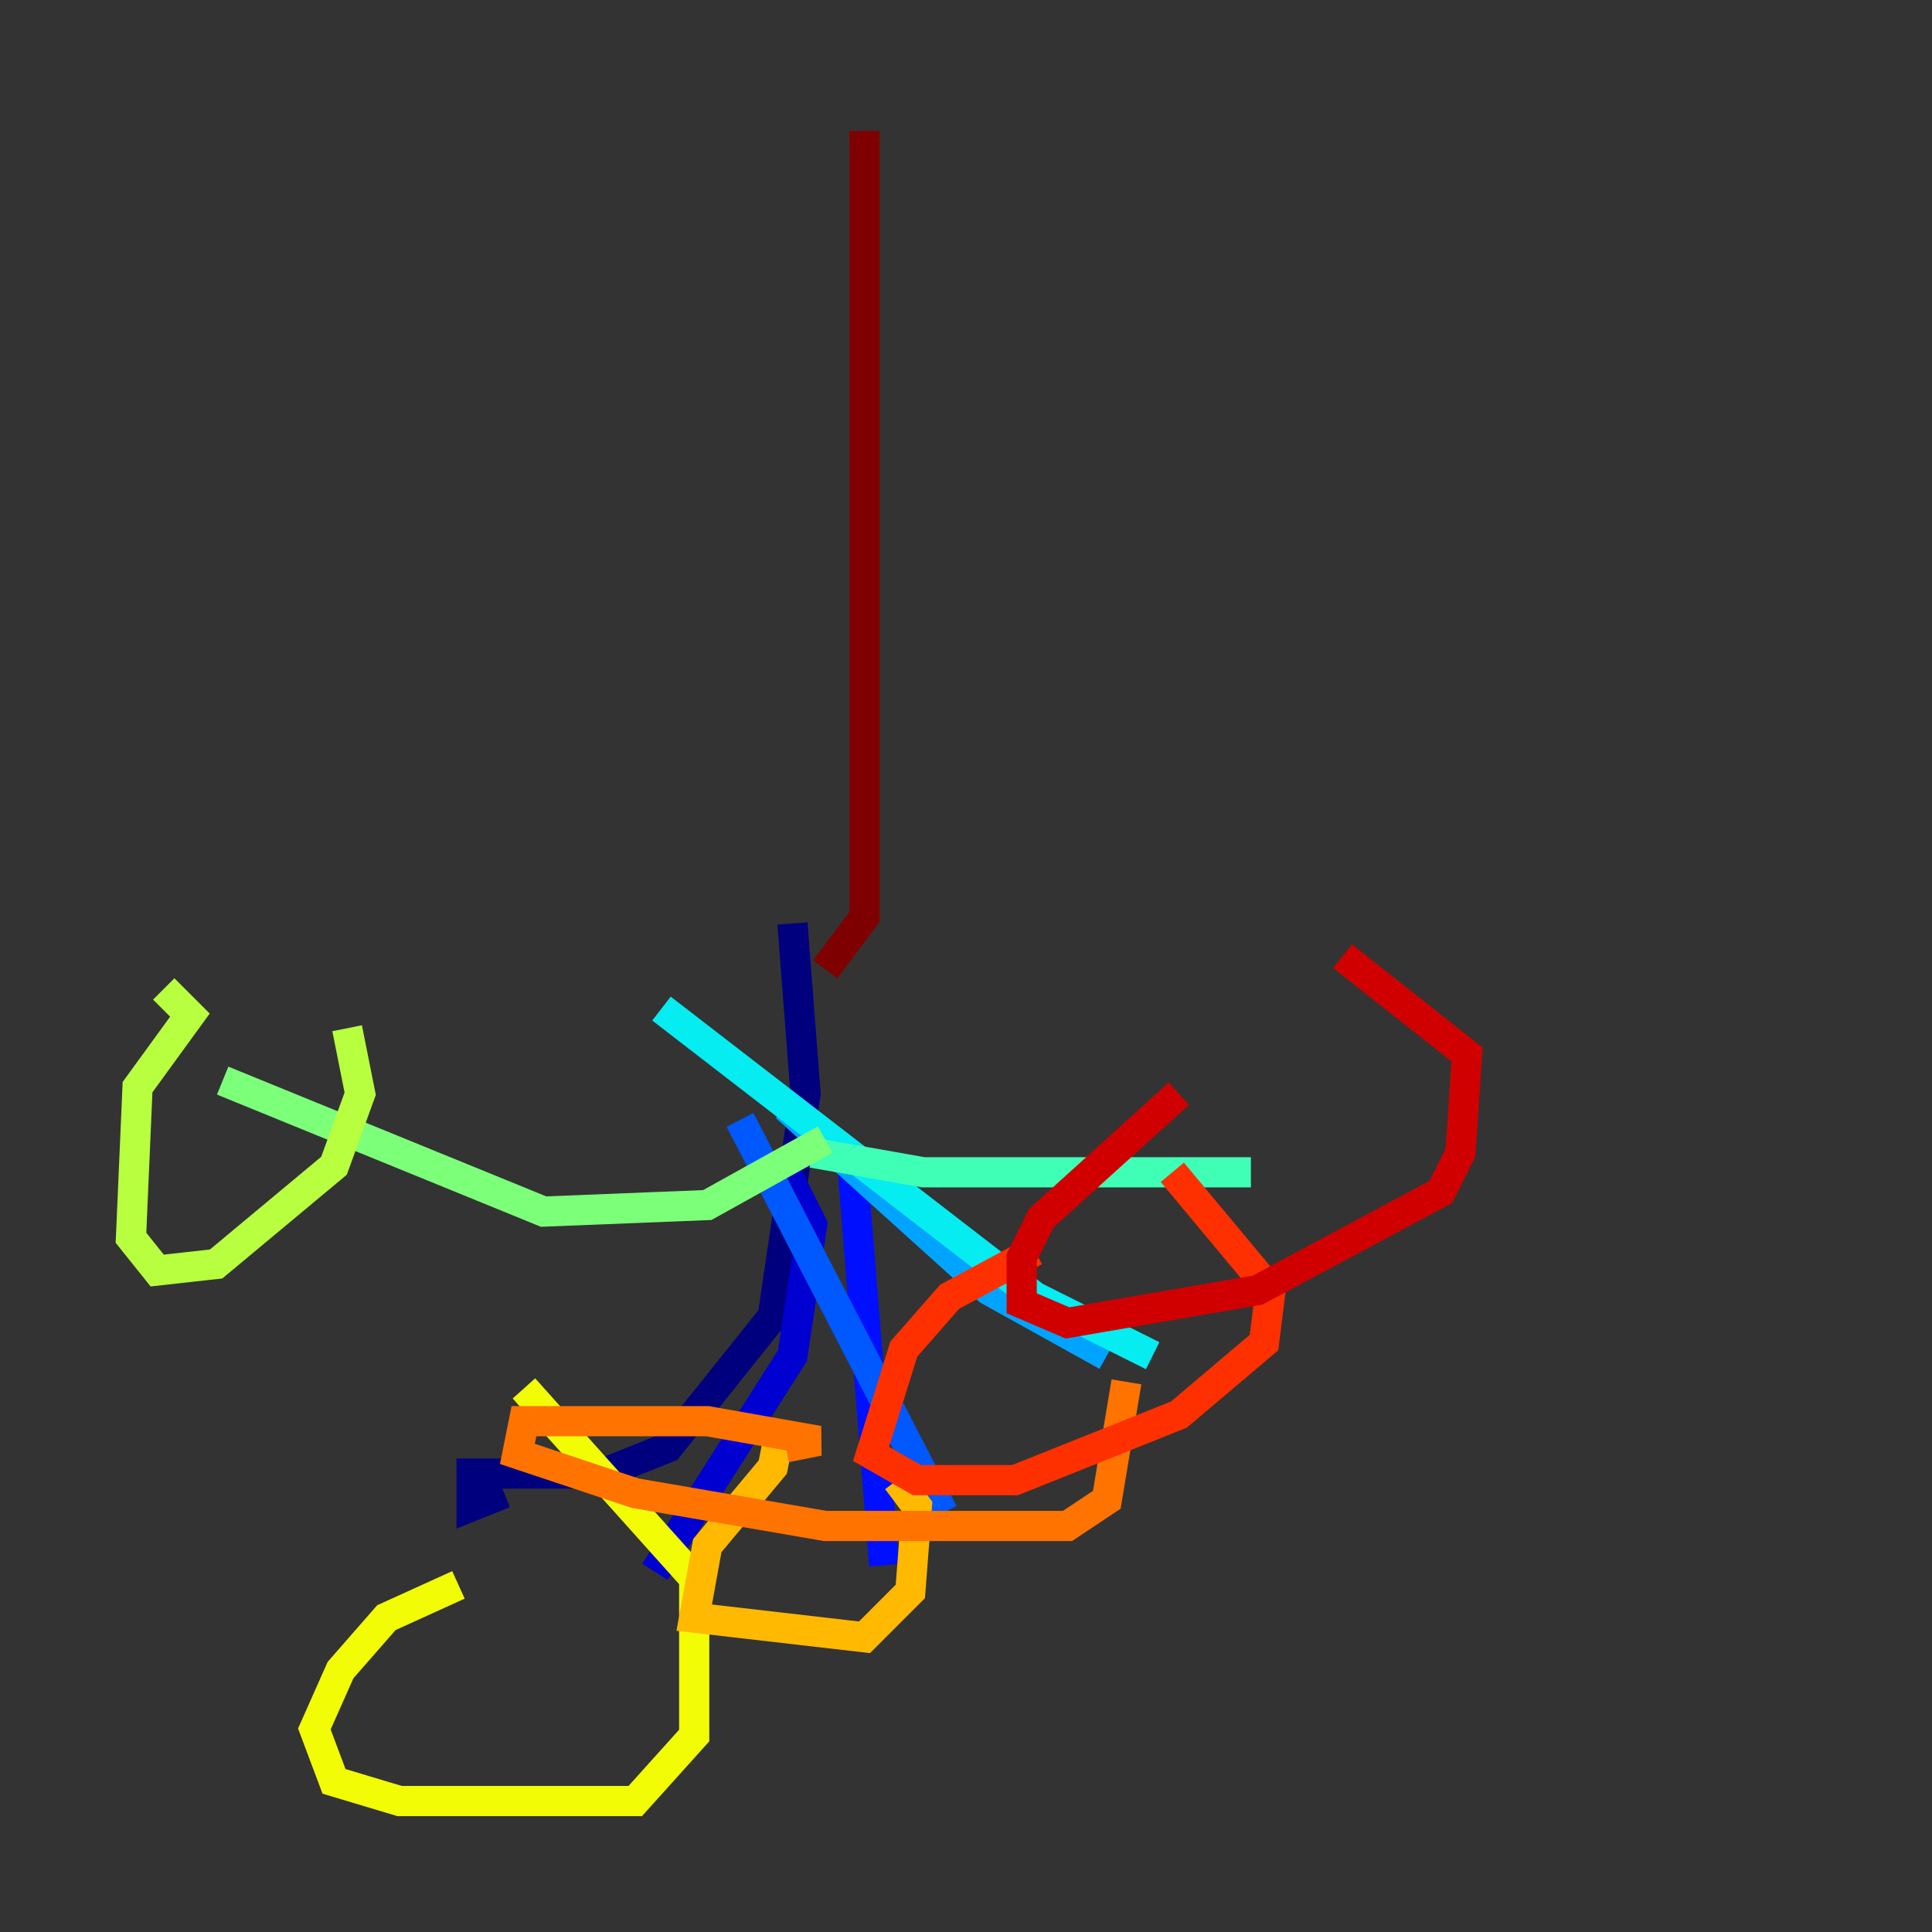<?xml version="1.0" encoding="utf-8" ?>
<svg baseProfile="tiny" height="128" version="1.2" viewBox="0,0,128,128" width="128" xmlns="http://www.w3.org/2000/svg" xmlns:ev="http://www.w3.org/2001/xml-events" xmlns:xlink="http://www.w3.org/1999/xlink"><rect x="0" y="0" width="128" height="128" fill="#333333" stroke="none"/><defs /><polyline fill="none" points="52.502,61.18 53.37,72.461 51.2,87.214 44.258,95.891 39.919,97.627 31.241,97.627 31.241,99.797 33.41,98.929" stroke="#00007f" stroke-width="2" /><polyline fill="none" points="52.068,77.668 53.803,81.139 52.502,89.817 43.39,104.136" stroke="#0000d1" stroke-width="2" /><polyline fill="none" points="56.407,76.366 58.576,103.702" stroke="#0010ff" stroke-width="2" /><polyline fill="none" points="49.031,74.197 62.481,100.231" stroke="#0058ff" stroke-width="2" /><polyline fill="none" points="52.068,73.329 65.519,85.478 73.329,89.817" stroke="#00a4ff" stroke-width="2" /><polyline fill="none" points="43.824,66.82 68.556,85.912 76.366,89.817" stroke="#05ecf1" stroke-width="2" /><polyline fill="none" points="53.803,76.366 61.18,77.668 82.875,77.668" stroke="#3fffb7" stroke-width="2" /><polyline fill="none" points="54.671,75.498 46.861,79.837 36.014,80.271 14.752,71.593" stroke="#7cff79" stroke-width="2" /><polyline fill="none" points="10.848,65.519 12.583,67.254 9.112,72.027 8.678,82.007 10.414,84.176 14.319,83.742 22.129,77.234 23.864,72.461 22.997,68.122" stroke="#b7ff3f" stroke-width="2" /><polyline fill="none" points="30.373,105.003 25.6,107.173 22.563,110.644 20.827,114.549 22.129,118.02 26.468,119.322 42.088,119.322 45.993,114.983 45.993,104.57 34.712,91.986" stroke="#f1fc05" stroke-width="2" /><polyline fill="none" points="51.634,95.024 51.2,97.193 46.861,102.4 45.993,107.173 57.275,108.475 60.312,105.437 60.746,99.797 59.444,98.061" stroke="#ffb900" stroke-width="2" /><polyline fill="none" points="52.068,95.891 54.237,95.458 46.861,94.156 34.712,94.156 34.278,96.325 42.088,98.929 54.671,101.098 70.725,101.098 73.329,99.363 74.63,91.552" stroke="#ff7300" stroke-width="2" /><polyline fill="none" points="68.556,82.875 62.915,85.912 59.878,89.383 57.709,96.325 60.746,98.061 67.254,98.061 78.102,93.722 83.742,88.949 84.176,85.478 77.668,77.668" stroke="#ff3000" stroke-width="2" /><polyline fill="none" points="78.102,72.461 68.99,80.705 67.688,83.308 67.688,86.346 70.725,87.647 83.308,85.478 95.458,78.969 96.759,76.366 97.193,69.858 88.949,63.349" stroke="#d10000" stroke-width="2" /><polyline fill="none" points="54.671,64.217 57.275,60.746 57.275,8.678" stroke="#7f0000" stroke-width="2" /></svg>
